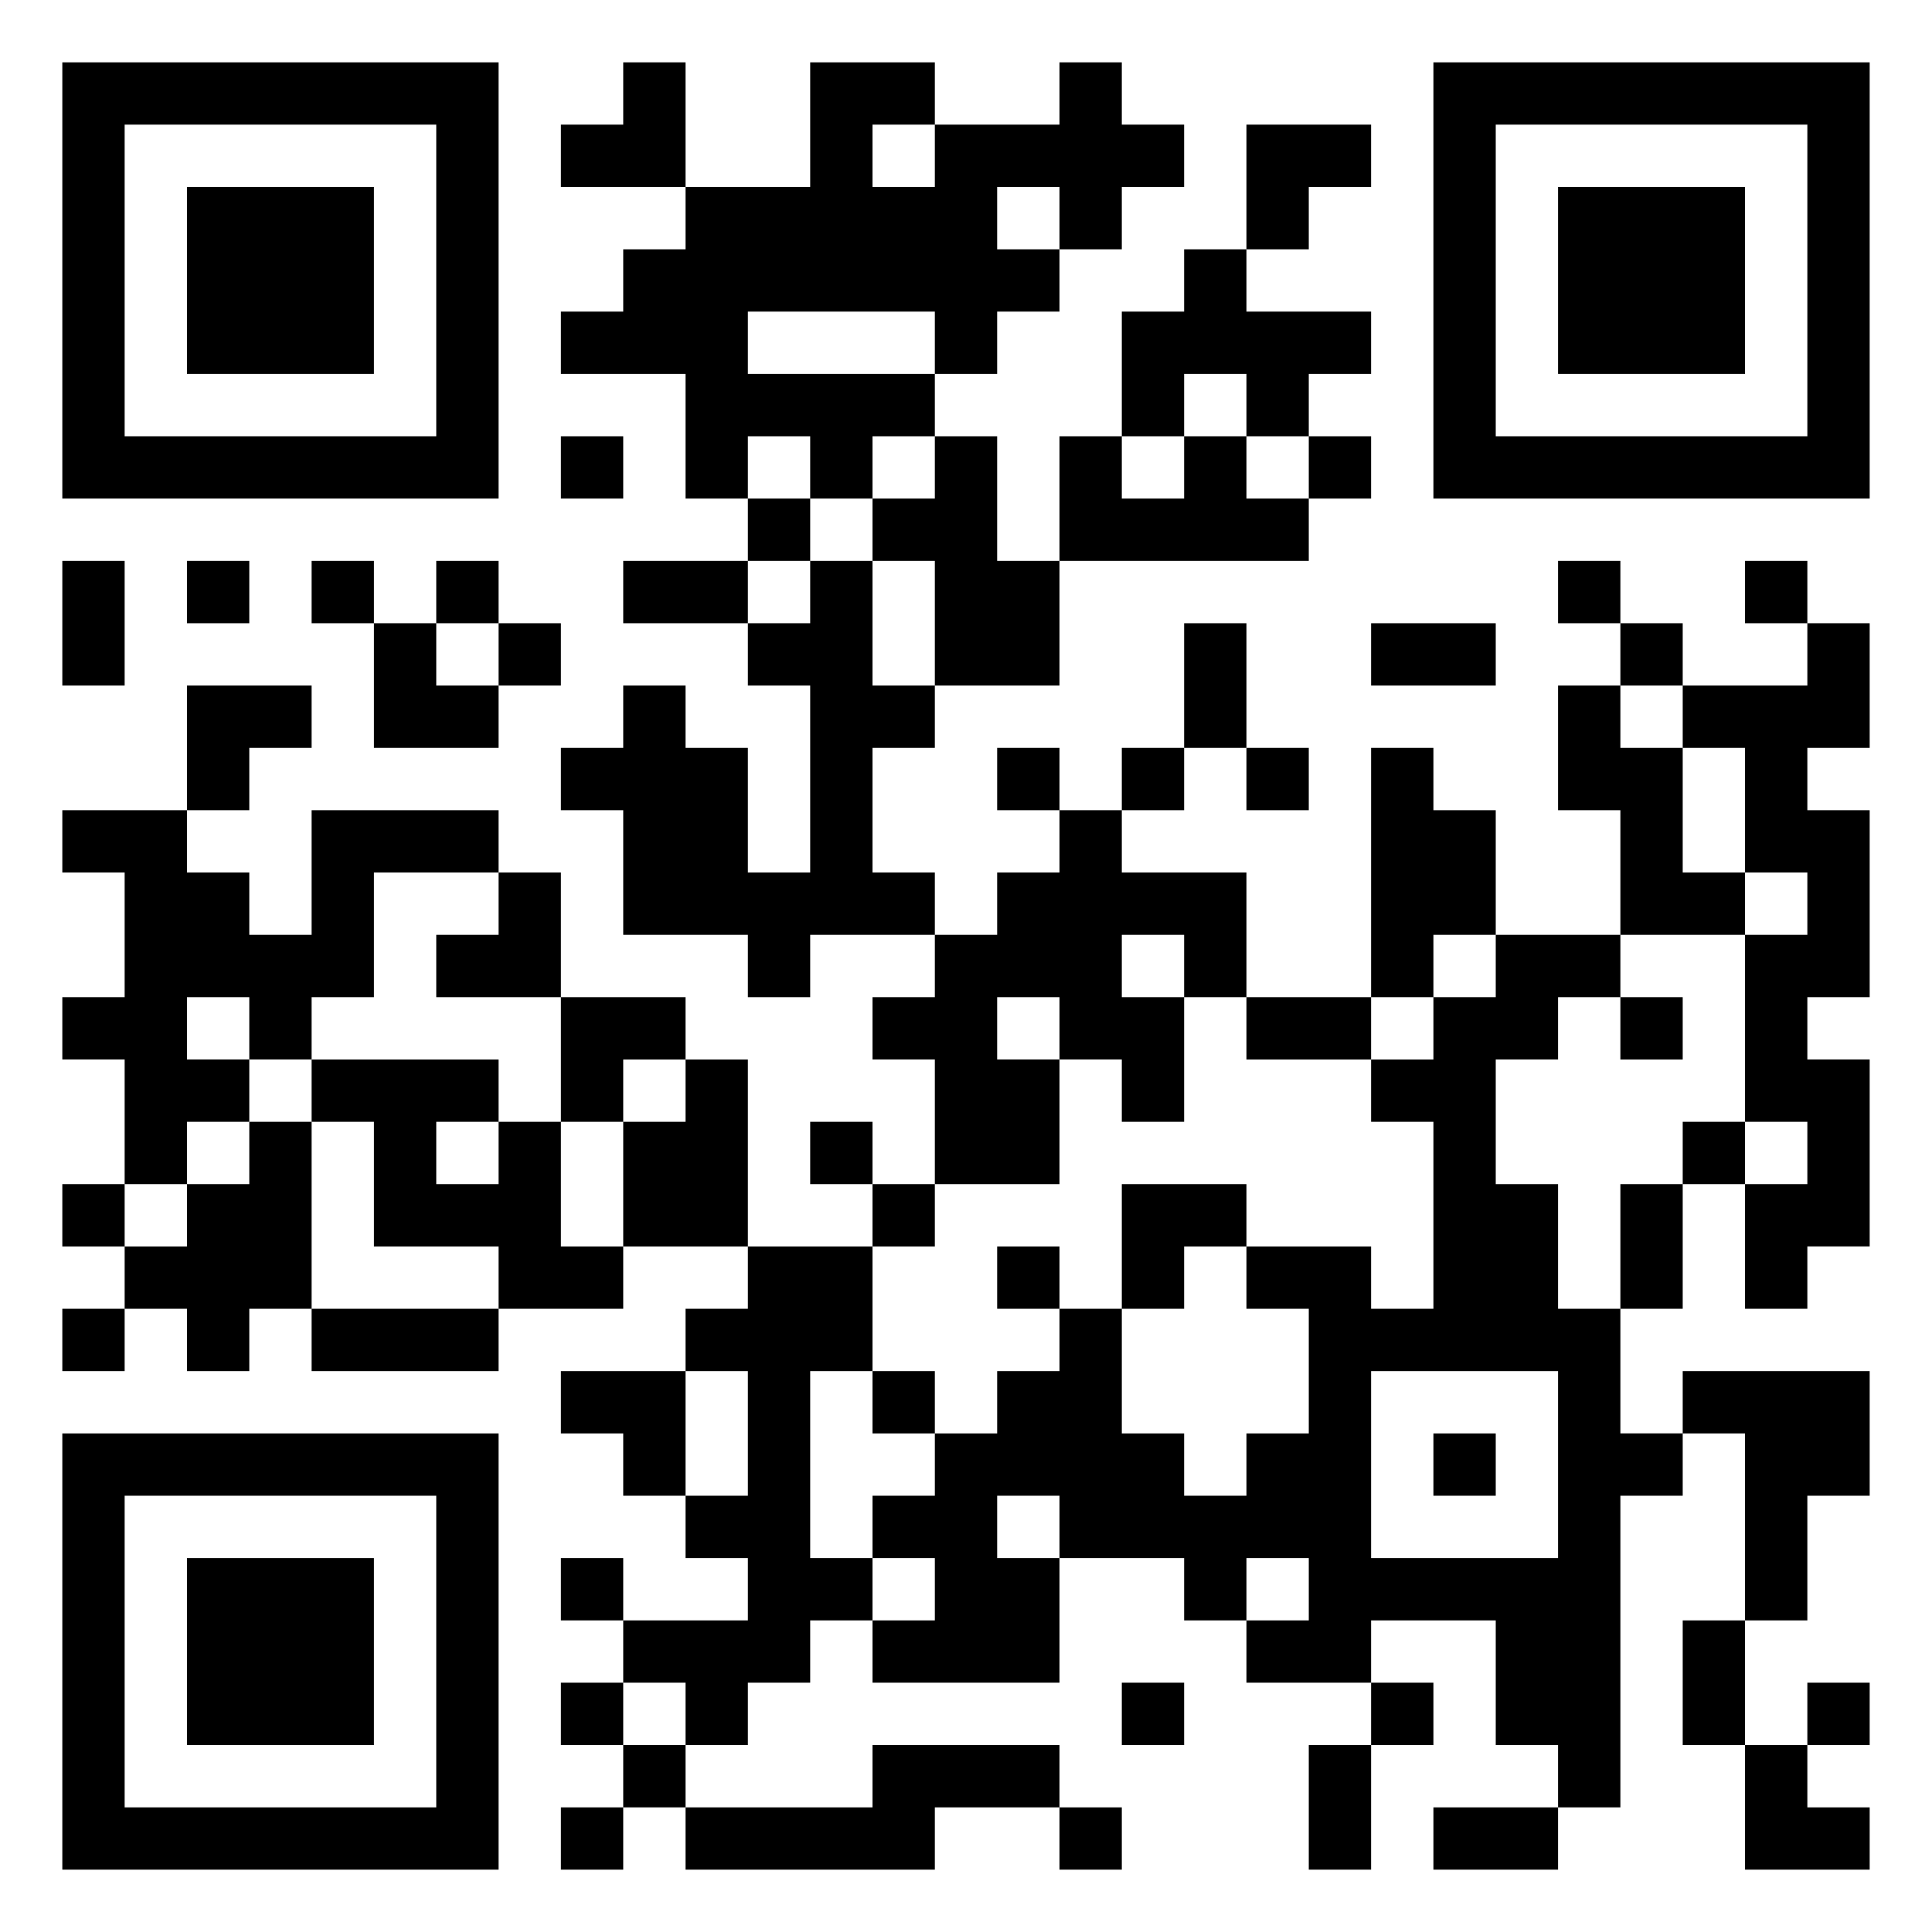 <svg xmlns="http://www.w3.org/2000/svg" viewBox="0 0 31 31"><path d="M1 1h7v7h-7zM10 1h1v2h-2v-1h1zM13 1h2v1h-1v1h1v-1h2v-1h1v1h1v1h-1v1h-1v-1h-1v1h1v1h-1v1h-1v-1h-3v1h3v1h-1v1h-1v-1h-1v1h-1v-2h-2v-1h1v-1h1v-1h2zM23 1h7v7h-7zM2 2v5h5v-5zM20 2h2v1h-1v1h-1zM24 2v5h5v-5zM3 3h3v3h-3zM25 3h3v3h-3zM19 4h1v1h2v1h-1v1h-1v-1h-1v1h-1v-2h1zM9 7h1v1h-1zM15 7h1v2h1v2h-2v-2h-1v-1h1zM17 7h1v1h1v-1h1v1h1v1h-4zM21 7h1v1h-1zM12 8h1v1h-1zM1 9h1v2h-1zM3 9h1v1h-1zM5 9h1v1h-1zM7 9h1v1h-1zM10 9h2v1h-2zM13 9h1v2h1v1h-1v2h1v1h-2v1h-1v-1h-2v-2h-1v-1h1v-1h1v1h1v2h1v-3h-1v-1h1zM25 9h1v1h-1zM28 9h1v1h-1zM6 10h1v1h1v1h-2zM8 10h1v1h-1zM19 10h1v2h-1zM22 10h2v1h-2zM26 10h1v1h-1zM29 10h1v2h-1v1h1v3h-1v1h1v3h-1v1h-1v-2h1v-1h-1v-3h1v-1h-1v-2h-1v-1h2zM3 11h2v1h-1v1h-1zM25 11h1v1h1v2h1v1h-2v-2h-1zM16 12h1v1h-1zM18 12h1v1h-1zM20 12h1v1h-1zM22 12h1v1h1v2h-1v1h-1zM1 13h2v1h1v1h1v-2h3v1h-2v2h-1v1h-1v-1h-1v1h1v1h-1v1h-1v-2h-1v-1h1v-2h-1zM17 13h1v1h2v2h-1v-1h-1v1h1v2h-1v-1h-1v-1h-1v1h1v2h-2v-2h-1v-1h1v-1h1v-1h1zM8 14h1v2h-2v-1h1zM24 15h2v1h-1v1h-1v2h1v2h1v2h1v1h-1v5h-1v-1h-1v-2h-2v1h-2v-1h1v-1h-1v1h-1v-1h-2v-1h-1v1h1v2h-3v-1h1v-1h-1v-1h1v-1h1v-1h1v-1h1v2h1v1h1v-1h1v-2h-1v-1h2v1h1v-3h-1v-1h1v-1h1zM9 16h2v1h-1v1h-1zM20 16h2v1h-2zM26 16h1v1h-1zM5 17h3v1h-1v1h1v-1h1v2h1v1h-2v-1h-2v-2h-1zM11 17h1v3h-2v-2h1zM4 18h1v3h-1v1h-1v-1h-1v-1h1v-1h1zM13 18h1v1h-1zM27 18h1v1h-1zM1 19h1v1h-1zM14 19h1v1h-1zM18 19h2v1h-1v1h-1zM26 19h1v2h-1zM12 20h2v2h-1v3h1v1h-1v1h-1v1h-1v-1h-1v-1h2v-1h-1v-1h1v-2h-1v-1h1zM16 20h1v1h-1zM1 21h1v1h-1zM5 21h3v1h-3zM9 22h2v2h-1v-1h-1zM14 22h1v1h-1zM22 22v3h3v-3zM27 22h3v2h-1v2h-1v-3h-1zM1 23h7v7h-7zM23 23h1v1h-1zM2 24v5h5v-5zM3 25h3v3h-3zM9 25h1v1h-1zM27 26h1v2h-1zM9 27h1v1h-1zM18 27h1v1h-1zM22 27h1v1h-1zM29 27h1v1h-1zM10 28h1v1h-1zM14 28h3v1h-2v1h-4v-1h3zM21 28h1v2h-1zM28 28h1v1h1v1h-2zM9 29h1v1h-1zM17 29h1v1h-1zM23 29h2v1h-2z"/></svg>